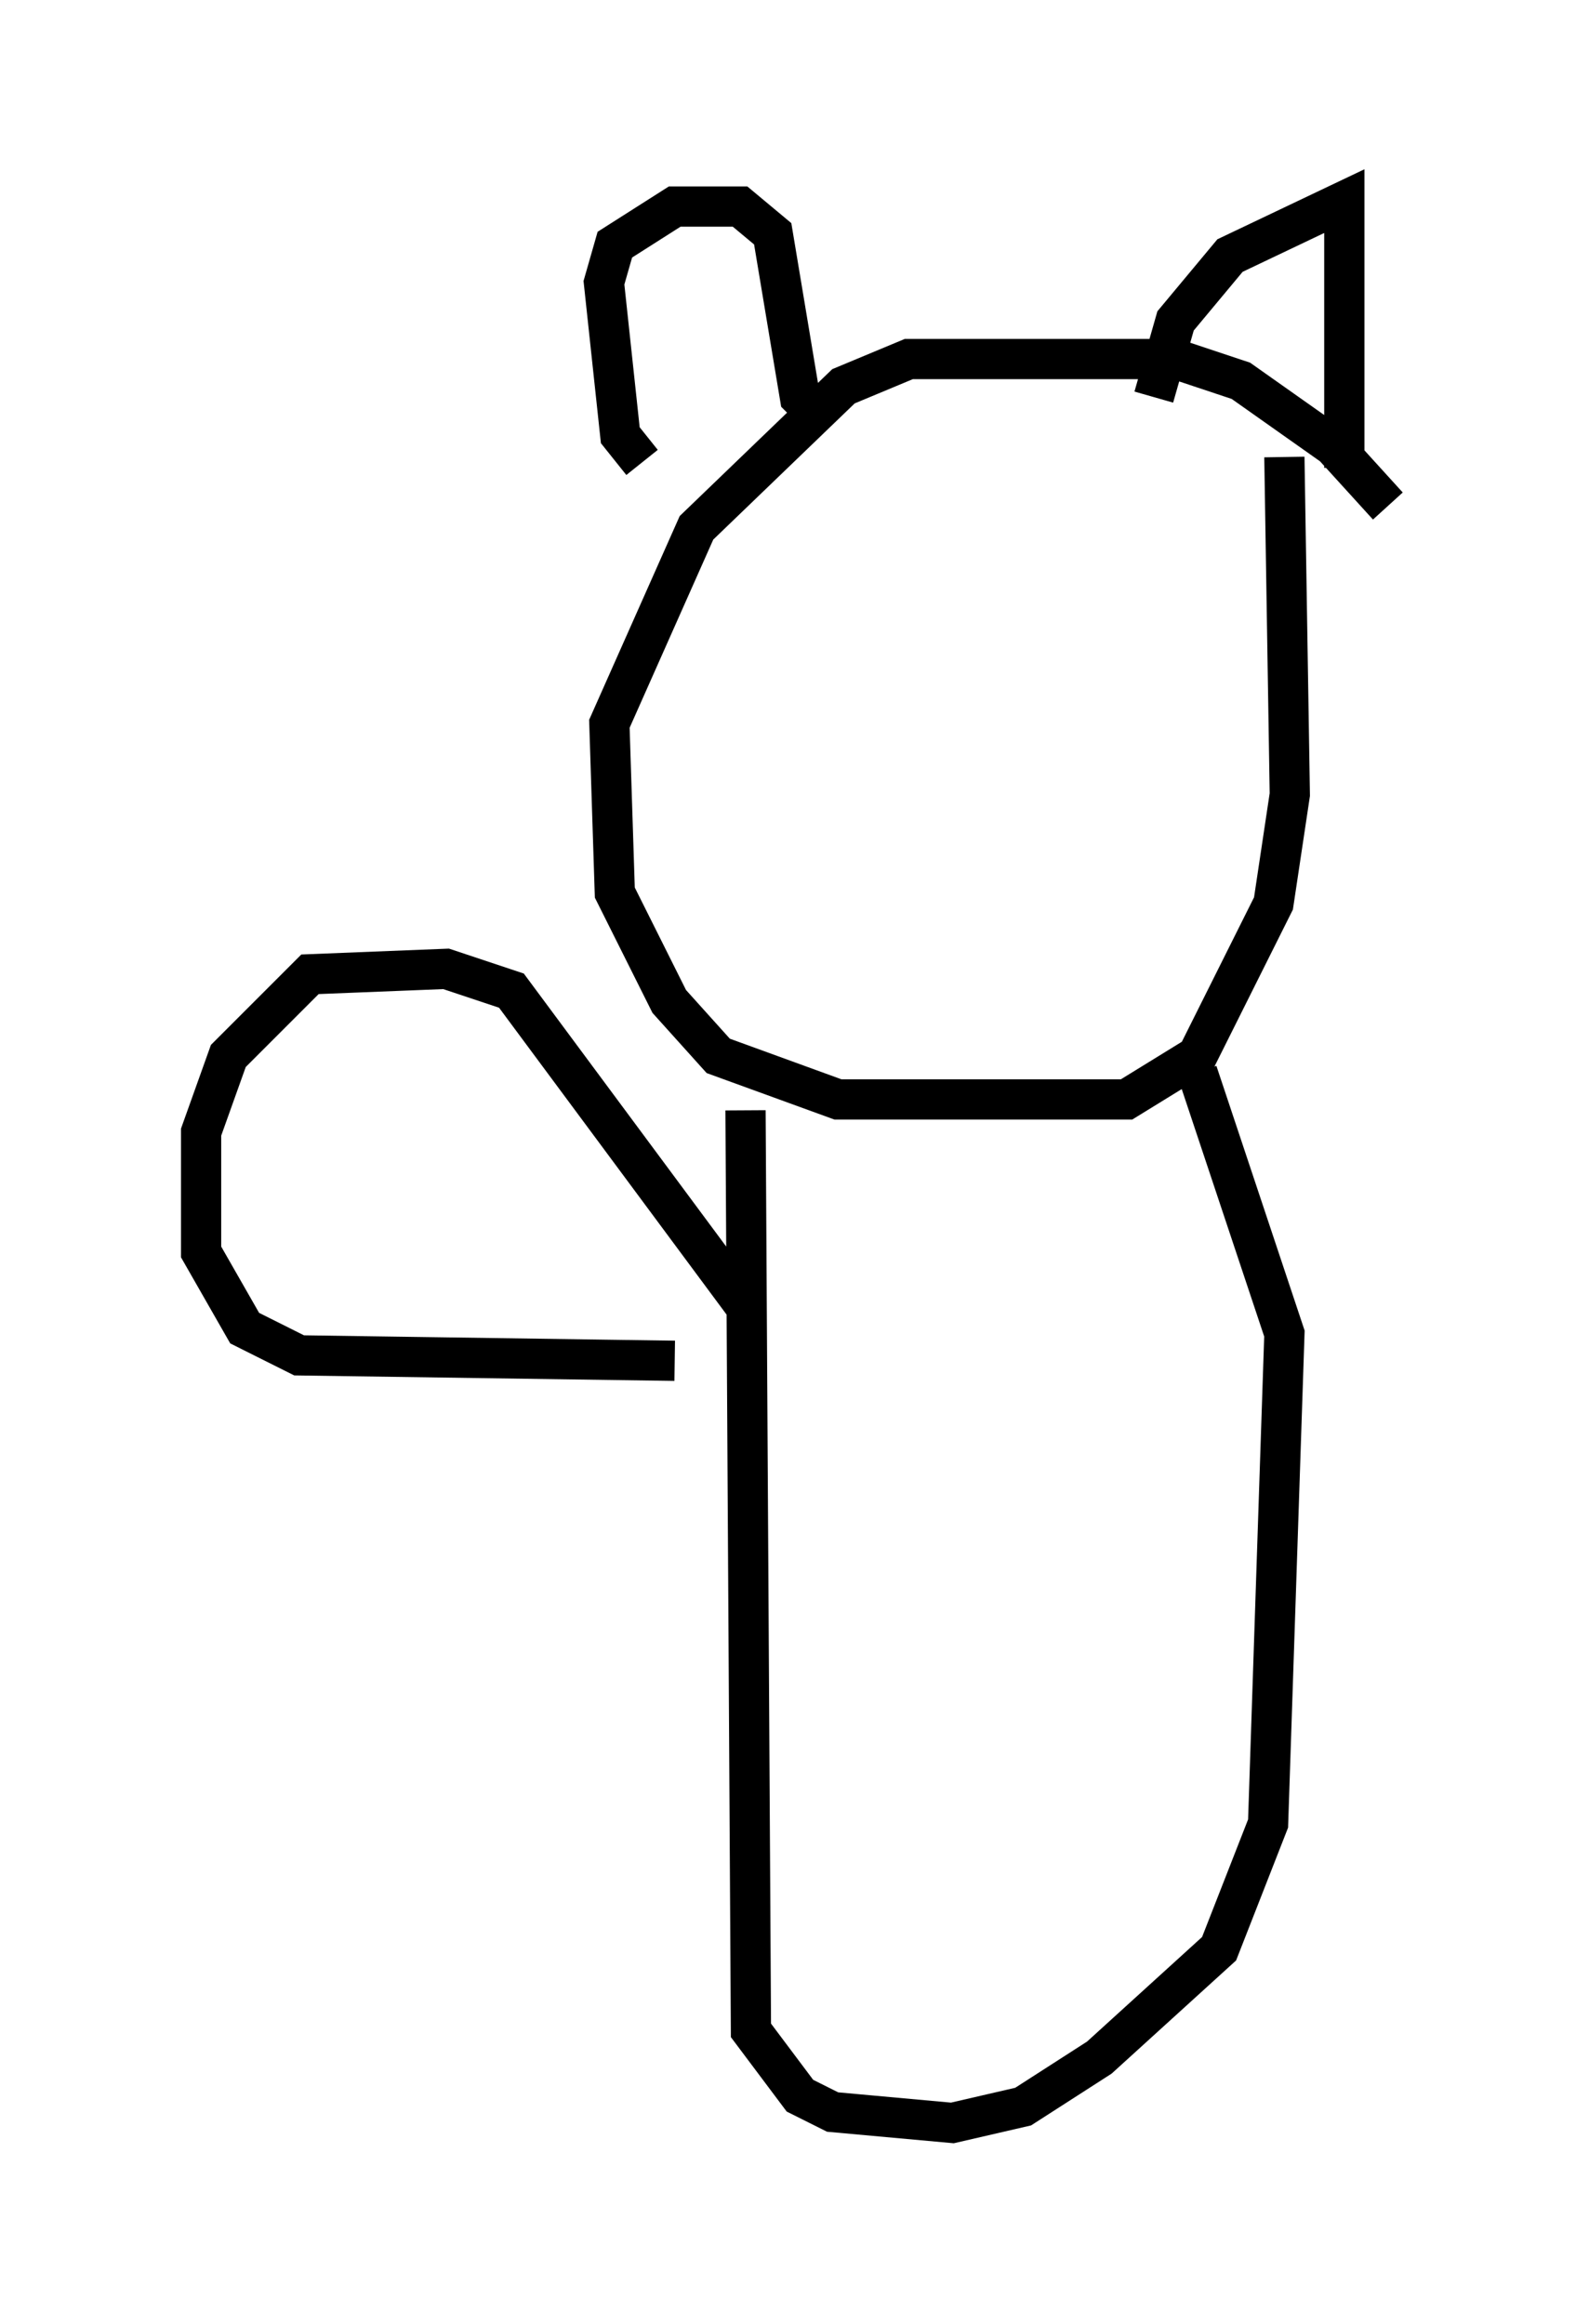 <?xml version="1.0" encoding="utf-8" ?>
<svg baseProfile="full" height="57.767" version="1.1" width="39.499" xmlns="http://www.w3.org/2000/svg" xmlns:ev="http://www.w3.org/2001/xml-events" xmlns:xlink="http://www.w3.org/1999/xlink"><defs /><rect fill="white" height="57.767" width="39.499" x="0" y="0" /><path d="M34.499, 13.254 m0.0, -0.677 l-1.353, -1.488 -2.3, -1.624 l-1.624, -0.541 -6.631, 0.0 l-1.624, 0.677 -3.654, 3.518 l-2.165, 4.871 0.135, 4.195 l1.353, 2.706 1.218, 1.353 l2.977, 1.083 7.172, 0.0 l1.759, -1.083 1.894, -3.789 l0.406, -2.706 -0.135, -8.39 m-15.967, 0.135 l-0.541, -0.677 -0.406, -3.789 l0.271, -0.947 1.488, -0.947 l1.624, 0.0 0.812, 0.677 l0.677, 4.059 0.406, 0.406 m8.39, -0.406 l0.541, -1.894 1.353, -1.624 l2.842, -1.353 0.0, 6.631 m-14.885, 15.967 l0.135, 22.868 1.218, 1.624 l0.812, 0.406 2.977, 0.271 l1.759, -0.406 1.894, -1.218 l2.977, -2.706 1.218, -3.112 l0.406, -12.178 -2.165, -6.495 m-11.231, 5.819 l-5.819, -7.848 -1.624, -0.541 l-3.383, 0.135 -2.03, 2.03 l-0.677, 1.894 0.0, 2.977 l1.083, 1.894 1.353, 0.677 l9.337, 0.135 " fill="none" stroke="black" stroke-width="1" /></svg>